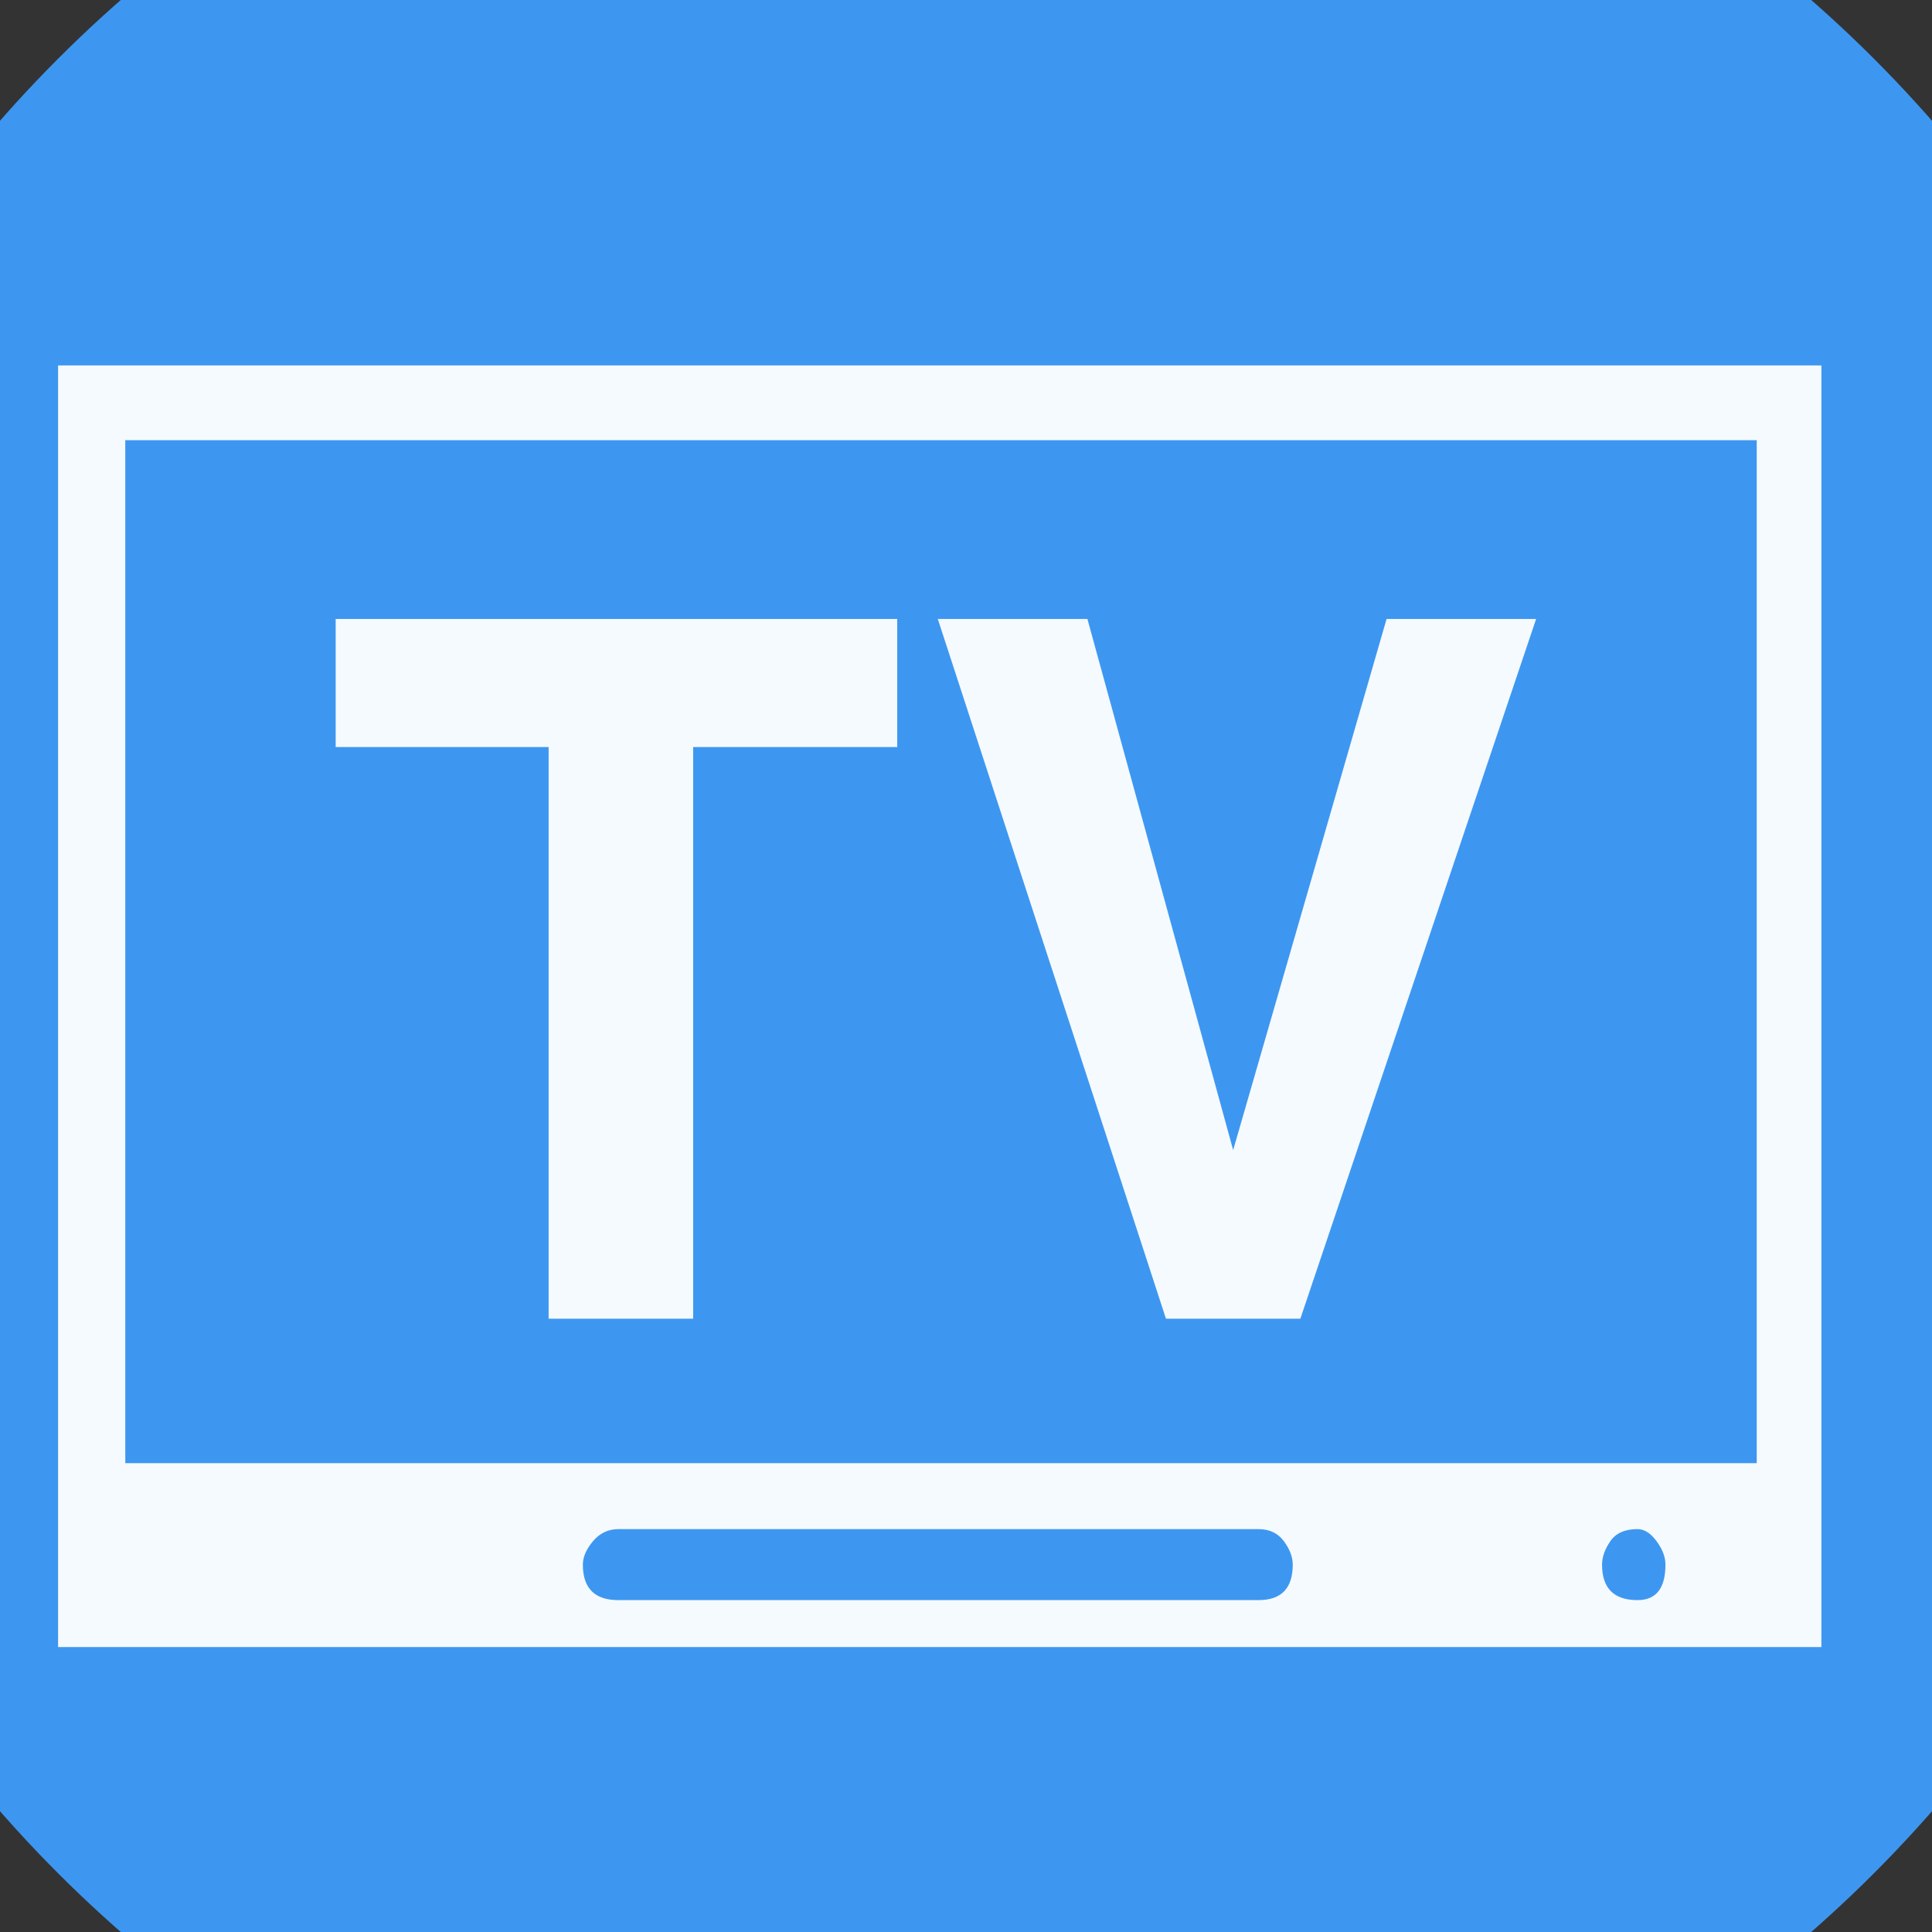 <?xml version="1.0" encoding="UTF-8" standalone="no"?>
<svg width="11.289mm" height="11.289mm"
 viewBox="0 0 32 32"
 xmlns="http://www.w3.org/2000/svg" xmlns:xlink="http://www.w3.org/1999/xlink"  version="1.2" baseProfile="tiny">
<rect x="0" y="0" width="32" height="32" fill="#333333" stroke="none"/>
<title>Qt SVG Document</title>
<desc>Generated with Qt</desc>
<defs>
</defs>
<g fill="none" stroke="black" stroke-width="1" fill-rule="evenodd" stroke-linecap="square" stroke-linejoin="bevel" >

<g fill="#3d97f1" fill-opacity="1" stroke="none" transform="matrix(1,0,0,1,0,0)"
font-family="MS Shell Dlg 2" font-size="7.8" font-weight="400" font-style="normal" 
>
<path vector-effect="non-scaling-stroke" fill-rule="evenodd" d="M37.26,16 C37.26,27.741 27.741,37.26 16,37.26 C4.259,37.26 -5.26,27.741 -5.26,16 C-5.26,4.259 4.259,-5.26 16,-5.26 C27.741,-5.26 37.26,4.259 37.26,16 "/>
</g>

<g fill="#ffffff" fill-opacity="0.949" stroke="none" transform="matrix(1,0,0,1,16,11.748)"
font-family="MS Shell Dlg 2" font-size="7.8" font-weight="400" font-style="normal" 
>
<path vector-effect="none" fill-rule="evenodd" d="M-6.913,0.625 L-10.44,0.625 L-10.44,-1.496 L-1.139,-1.496 L-1.139,0.625 L-4.519,0.625 L-4.519,10.094 L-6.913,10.094 L-6.913,0.625 M3.312,10.094 L-0.467,-1.496 L2.011,-1.496 L4.425,7.301 L6.966,-1.496 L9.443,-1.496 L5.538,10.094 L3.312,10.094 M14.168,-5.695 L14.168,15.532 L-15.038,15.532 L-15.038,-5.695 L14.168,-5.695 M4.845,14.755 C5.223,14.755 5.412,14.559 5.412,14.167 C5.412,14.041 5.363,13.912 5.265,13.779 C5.167,13.646 5.027,13.579 4.845,13.579 L-5.758,13.579 C-5.926,13.579 -6.066,13.646 -6.178,13.779 C-6.29,13.912 -6.346,14.041 -6.346,14.167 C-6.346,14.559 -6.15,14.755 -5.758,14.755 L4.845,14.755 M11.123,14.755 C11.431,14.755 11.585,14.559 11.585,14.167 C11.585,14.041 11.536,13.912 11.438,13.779 C11.34,13.646 11.235,13.579 11.123,13.579 C10.913,13.579 10.763,13.646 10.672,13.779 C10.581,13.912 10.535,14.041 10.535,14.167 C10.535,14.559 10.731,14.755 11.123,14.755 M13.097,-4.457 L-13.925,-4.457 L-13.925,12.487 L13.097,12.487 L13.097,-4.457"/>
</g>

<g fill="#3d97f1" fill-opacity="1" stroke="none" transform="matrix(1,0,0,1,0,0)"
font-family="MS Shell Dlg 2" font-size="7.8" font-weight="400" font-style="normal" 
>
</g>
</g>
</svg>
